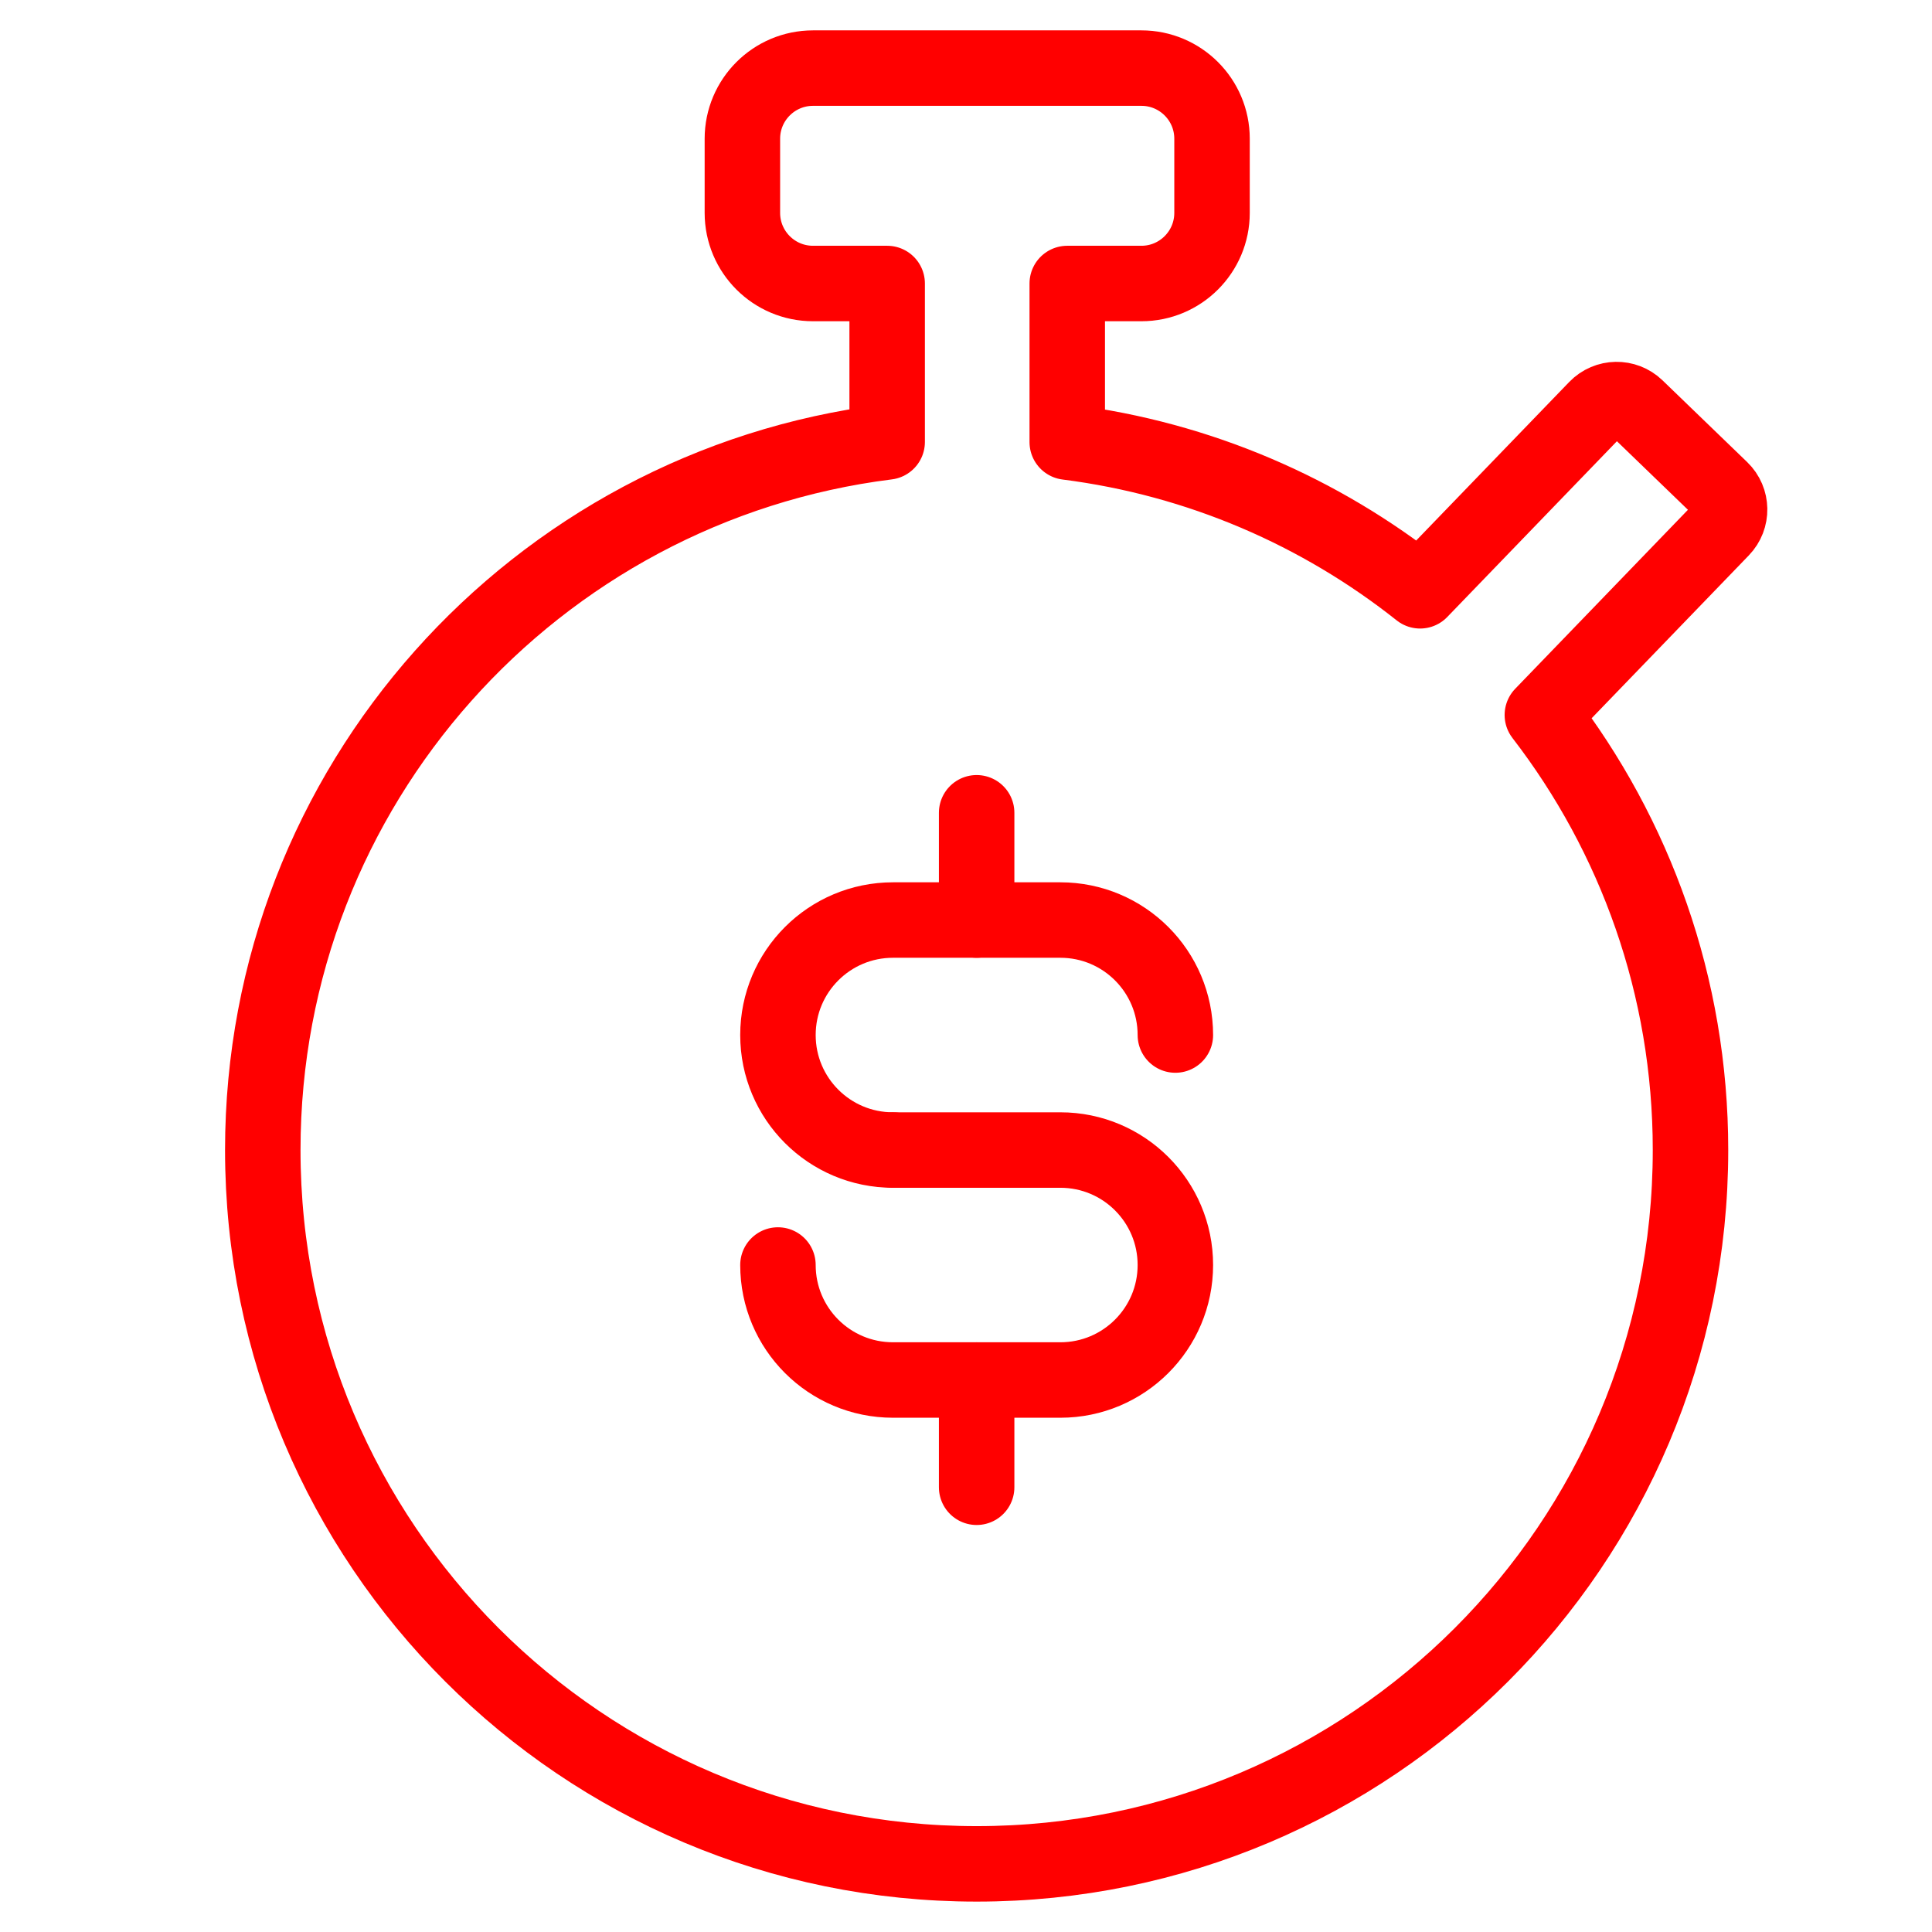 <?xml version="1.0" encoding="utf-8"?>
<!-- Generator: Adobe Illustrator 16.0.0, SVG Export Plug-In . SVG Version: 6.00 Build 0)  -->
<!DOCTYPE svg PUBLIC "-//W3C//DTD SVG 1.1//EN" "http://www.w3.org/Graphics/SVG/1.1/DTD/svg11.dtd">
<svg version="1.1" id="Calque_2" xmlns="http://www.w3.org/2000/svg" xmlns:xlink="http://www.w3.org/1999/xlink" x="0px" y="0px"
	 width="128px" height="128px" viewBox="0 0 128 128" enable-background="new 0 0 128 128" xml:space="preserve">
<g id="Calque_2_2_" display="none">
	<g display="inline">
		<path fill="none" d="M63.4,67.604c9.407,0,15.547-12.935,16.563-26.15h-30.49c-0.851,0.106-1.718,0.198-2.616,0.25
			C47.932,54.831,54.053,67.604,63.4,67.604z"/>
		<path fill="none" d="M91.273,78.268l-9.646-3.521l-15.432,8.746L60.257,83.4l-15.506-8.65l-9.566,3.52
			c-1.507,0.729-19.394,9.84-18.328,33.111c0.541,0.855,3.165,4.105,11.531,4.176c-0.264-4.406-0.719-14.238-0.156-22.854
			l4.739,0.311c-0.606,9.285,0.032,20.396,0.246,23.604c5.498,4.866,17.007,7.821,30.305,7.707
			c12.979-0.097,24.488-3.099,29.764-7.705c0.194-3.279,0.78-14.627,0.146-23.754l4.738-0.332c0.596,8.51,0.18,18.563-0.063,23.021
			c8.268-0.072,10.908-3.268,11.492-4.188C110.65,88.135,92.824,79.016,91.273,78.268z"/>
		<path fill="#FF0000" d="M34.129,41.45h6.227c0,0.002,0,0.004,0,0.006c-1.305,2.819-1.772,7.667,4.469,13.882
			c3.377,9.688,9.662,17.016,18.576,17.016c8.738,0,15.188-7.48,18.631-17.413c5.836-6.035,5.342-10.733,4.063-13.491h6.229
			c1.215,0,2.196-0.984,2.196-2.199c0-1.214-0.981-2.199-2.196-2.199h-2.938c0.016-0.334,0.021-0.671,0.021-1.009
			c0-10.568-6.181-19.661-15.058-23.763c0.025,1.039,0.031,2.212,0.031,3.533v3.8c0,10.968-0.596,11.62-10.621,11.62
			c-10.028,0-10.623-0.652-10.623-11.62v-3.8c0-1.326,0.009-2.498,0.042-3.54c-8.881,4.101-15.063,13.198-15.063,23.77
			c0,0.341,0.03,0.673,0.046,1.009h-4.039c-1.214,0-2.199,0.985-2.199,2.199C31.93,40.465,32.915,41.45,34.129,41.45z M49.472,41.45
			h30.489c-1.016,13.219-7.154,26.153-16.563,26.153c-9.348,0-15.468-12.772-16.543-25.903
			C47.754,41.648,48.621,41.557,49.472,41.45z"/>
		<path fill="#FF0000" d="M93.184,73.918l-14.209-5.195l-12.676,7.414h-6.221l-12.676-7.424l-13.957,5.133l-0.173,0.07
			c-0.229,0.104-22.684,10.775-21.134,38.211l0.021,0.354l0.12,0.332c0.119,0.32,2.909,7.502,16.378,7.502
			c0.5,0,1.019-0.016,1.55-0.035c6.384,5.541,18.402,8.8,32.666,8.8c0.229,0,0.455-0.002,0.684-0.004
			c11.189-0.078,25.395-2.453,32.746-8.793c14.754,0.547,17.746-7.136,17.869-7.472l0.123-0.33l0.021-0.354
			C115.865,84.693,93.41,74.021,93.184,73.918z M109.598,111.363c-0.586,0.924-3.227,4.119-11.492,4.191
			c0.24-4.464,0.656-14.515,0.064-23.021l-4.74,0.33c0.637,9.127,0.051,20.477-0.146,23.754c-5.272,4.609-16.783,7.611-29.762,7.705
			c-13.298,0.115-24.809-2.84-30.306-7.707c-0.213-3.213-0.852-14.316-0.246-23.604L28.231,92.7
			c-0.563,8.614-0.108,18.446,0.156,22.854c-8.366-0.066-10.99-3.318-11.531-4.177c-1.065-23.271,16.821-32.388,18.328-33.11
			l9.566-3.52l15.506,8.648l5.938,0.092l15.437-8.746l9.646,3.521C92.824,79.016,110.65,88.135,109.598,111.363z"/>
		<path fill="#FF0000" d="M71.688,11.224c-0.084-1.763-0.278-2.937-0.77-3.485c-0.77-0.865-3.1-0.907-7.152-0.907
			c-3.995,0-6.395,0-7.164,0.853c-0.487,0.541-0.682,1.733-0.763,3.539c2.496-0.824,5.156-1.275,7.921-1.275
			C66.529,9.947,69.191,10.398,71.688,11.224z"/>
		<path fill="#FF0000" d="M55.781,19.612c0,4.501,0,7.218,0.823,8.129c0.77,0.852,3.175,0.852,7.162,0.852
			c3.984,0,6.391,0,7.158-0.852c0.824-0.911,0.824-3.627,0.824-8.129v-3.8c0-1.835-0.004-3.353-0.063-4.589
			c-2.496-0.824-5.158-1.275-7.931-1.275c-2.765,0-5.425,0.451-7.921,1.275c-0.055,1.239-0.059,2.759-0.059,4.589v3.8H55.781z"/>
	</g>
</g>
<g id="Calque_3_1_" display="none">
	<g display="inline">
		<path fill="#FF0000" d="M78.176,38.32c3.781-18.104-7.773-28.311-22.814-28.311c-26.96,0-22.255,29.539-22.255,29.539
			c0.029,0.003,0.058,0.004,0.087,0.007c-1.231,2.785-1.595,7.457,4.25,13.417c3.339,9.768,9.626,17.189,18.576,17.189
			c8.621,0,14.998-7.314,18.445-17.069C81.426,46.075,79.783,40.83,78.176,38.32z M56.02,65.436
			c-9.302,0-15.394-12.708-16.463-25.774c11.693-0.688,19.433-6.228,23.595-10.293c1.979,3.558,6.075,5.944,9.485,7.399
			C72.295,50.78,66.006,65.436,56.02,65.436z"/>
	</g>
	<g display="inline">
		<path fill="none" d="M50.838,120.217c-0.81-0.252-1.482-0.887-1.742-1.74L35.443,73.42c-0.232-0.768-0.098-1.563,0.309-2.188
			l-8.486,3.121c-1.233,0.594-20.855,10.442-19.47,35.432c0.221,0.514,2.729,5.713,13.817,5.713
			c0.459-0.002,0.944-0.016,1.438-0.033c0.035-0.002,0.071-0.004,0.105-0.004c0.631,0,1.243,0.229,1.721,0.645
			c5.126,4.449,14.591,7.326,25.879,7.976l-0.196-0.201L50.838,120.217z"/>
		<path fill="none" d="M84.803,74.373l-8.34-3.066c0.402,0.627,0.537,1.418,0.305,2.185l-13.801,45.545
			c-0.257,0.854-0.926,1.483-1.732,1.737l0.236,3.104l-0.139,0.144c9.482-0.644,20.119-2.947,25.883-7.916
			c0.502-0.437,1.146-0.646,1.813-0.638c0.478,0.019,0.941,0.031,1.394,0.031c11.021-0.002,13.565-5.142,13.815-5.715
			C105.607,85.096,86.465,75.186,84.803,74.373z"/>
		<path fill="#FF0000" d="M86.918,69.563c-0.063-0.024-0.121-0.053-0.184-0.071l-13.566-4.994c-1.326-0.488-2.801,0.162-3.336,1.467
			l-1.795,4.373c-0.27,0.662-0.264,1.399,0.023,2.062c0.289,0.647,0.83,1.162,1.5,1.401l1.461,0.539l-8.792,29.021l-0.903-15.814
			c-0.015-0.24-0.06-0.473-0.136-0.691l2.426-3.438c0.455-0.646,0.596-1.461,0.383-2.224c-0.045-0.159-0.053-0.188-1.699-4.452
			c-0.416-1.076-1.477-1.753-2.623-1.677c-0.276,0.011-1.619,0.019-3.659,0.019c-2.043,0-3.385-0.008-3.663-0.019
			c-1.139-0.086-2.203,0.595-2.621,1.668c-2.023,5.205-2.023,5.205-1.583,6.215c0.072,0.166,0.159,0.318,0.263,0.47l2.427,3.438
			c-0.074,0.223-0.121,0.451-0.134,0.691l-0.873,15.258L41.19,74.271l1.304-0.48c0.671-0.246,1.213-0.756,1.5-1.41
			c0.286-0.652,0.294-1.396,0.021-2.061l-1.811-4.371c-0.541-1.301-2.014-1.945-3.333-1.459l-13.398,4.926
			c-0.032,0.01-0.063,0.021-0.093,0.035l-0.174,0.07c-0.033,0.016-0.064,0.024-0.095,0.043c-0.242,0.106-24.2,11.438-22.556,40.561
			l0.02,0.352c0.015,0.26,0.067,0.517,0.156,0.758l0.12,0.326c0.345,0.939,3.797,9.189,18.767,9.189
			c0.206,0,0.415-0.004,0.628-0.008c7.023,5.557,19.108,8.725,33.408,8.725h0.011l0.697-0.002
			c5.388-0.039,23.369-0.793,33.474-8.721c0.195,0.004,0.393,0.006,0.582,0.006c14.988-0.002,18.422-8.256,18.764-9.193l0.119-0.328
			c0.09-0.237,0.143-0.487,0.154-0.746l0.021-0.354C111.125,80.963,87.16,69.672,86.918,69.563z M50.56,81.691
			c-0.009-0.021,1.623-4.215,1.623-4.215c0.191,0.024,7.479,0.024,7.669,0c0,0,1.603,4.147,1.621,4.215l-2.593,3.682h-5.725
			L50.56,81.691z M104.236,109.783c-0.25,0.574-2.797,5.713-13.818,5.715c-0.445,0-0.916-0.016-1.391-0.031
			c-0.664-0.01-1.313,0.201-1.813,0.637c-5.764,4.967-16.397,7.273-25.883,7.916l-5.315,3.396l-5.261-3.338
			c-11.288-0.646-20.753-3.521-25.879-7.973c-0.478-0.416-1.089-0.646-1.721-0.646c-0.034,0-0.071,0.002-0.105,0.004
			c-0.494,0.021-0.979,0.029-1.438,0.031c-11.088,0-13.596-5.199-13.817-5.711C6.41,84.802,26.032,74.945,27.265,74.352l8.486-3.121
			c-0.406,0.627-0.541,1.422-0.309,2.188l13.653,45.058c0.26,0.854,0.933,1.487,1.742,1.739l2.49-32.729h5.376l2.53,33.281
			c0.807-0.254,1.476-0.887,1.73-1.735l13.803-45.548c0.23-0.764,0.098-1.557-0.307-2.182l8.342,3.066
			C86.465,75.186,105.607,85.096,104.236,109.783z"/>
		<path fill="#FFFFFF" d="M57.516,82.945l1.003-1.424c-0.146-0.377-0.307-0.799-0.463-1.199c-0.527,0-1.194,0-2.038,0
			c-0.849,0-1.517,0-2.045,0c-0.167,0.432-0.326,0.84-0.464,1.195l1.007,1.428H57.516z"/>
		<path fill="#FFFFFF" d="M58.879,85.373l2.592-3.682c-0.018-0.064-1.62-4.215-1.62-4.215c-0.19,0.024-7.478,0.024-7.669,0
			c0,0-1.631,4.192-1.623,4.215l2.596,3.682H58.879z"/>
	</g>
	<g display="inline">
		<path fill="#FF0000" d="M89.855,26.392c0,0.507-0.41,0.918-0.918,0.918H84.92c-0.508,0-0.918-0.411-0.918-0.918v-4.016
			c0-0.507,0.41-0.918,0.918-0.918h4.018c0.508,0,0.918,0.411,0.918,0.918V26.392L89.855,26.392z"/>
		<path fill="#FF0000" d="M98.404,26.392c0,0.507-0.41,0.918-0.918,0.918h-4.021c-0.508,0-0.918-0.411-0.918-0.918v-4.016
			c0-0.507,0.41-0.918,0.918-0.918h4.021c0.508,0,0.918,0.411,0.918,0.918V26.392z"/>
		<path fill="#FF0000" d="M106.895,26.392c0,0.507-0.41,0.918-0.918,0.918h-4.016c-0.508,0-0.918-0.411-0.918-0.918v-4.016
			c0-0.507,0.41-0.918,0.918-0.918h4.016c0.508,0,0.918,0.411,0.918,0.918V26.392z"/>
	</g>
	<g display="inline">
		<path fill="none" d="M79.258,37.288c0,0.41-0.012,0.815-0.025,1.221h8.834v10.819l8.813-10.819h23.804v-28.25H70.221v4.573
			C75.75,20.248,79.258,28.294,79.258,37.288z"/>
		<path fill="#FF0000" d="M122.588,5.258H68.311c-1.729,0-3.09,1.461-3.09,3.326v3.522c1.801,1.056,3.479,1.233,5,2.726v-4.574
			h50.455v28.25H96.877l-8.811,10.819V38.508l-9.894-0.188c-0.063,1.708,0.812,3.566,0.509,5.188h4.385v19.876l16.188-19.876h23.334
			c1.732,0,3.09-1.461,3.09-3.326V8.585C125.676,6.719,124.32,5.258,122.588,5.258z"/>
	</g>
</g>
<g>
	<g>
		<path fill="none" stroke="#FF0000" stroke-width="5" stroke-linecap="round" stroke-linejoin="round" stroke-miterlimit="10" d="
			M59.163,76.193c-4.212,0-7.622-3.411-7.622-7.619l0,0c0-4.21,3.41-7.619,7.622-7.619h11.089c4.207,0,7.619,3.409,7.619,7.619l0,0"
			/>
		<path fill="none" stroke="#FF0000" stroke-width="5" stroke-linecap="round" stroke-linejoin="round" stroke-miterlimit="10" d="
			M59.163,76.193h11.089c4.207,0,7.619,3.408,7.619,7.617l0,0c0,4.209-3.412,7.619-7.619,7.619H59.163
			c-4.212,0-7.622-3.41-7.622-7.619"/>
	</g>
	
		<line fill="none" stroke="#FF0000" stroke-width="5" stroke-linecap="round" stroke-linejoin="round" stroke-miterlimit="10" x1="64.705" y1="60.955" x2="64.705" y2="53.849"/>
	
		<line fill="none" stroke="#FF0000" stroke-width="5" stroke-linecap="round" stroke-linejoin="round" stroke-miterlimit="10" x1="64.705" y1="98.535" x2="64.705" y2="91.432"/>
</g>
<path fill="none" stroke="#FF0000" stroke-width="5" stroke-linejoin="round" stroke-miterlimit="10" d="M114.02,32.414
	l-5.611-5.417c-0.744-0.717-1.928-0.697-2.646,0.047L94.085,39.142c-6.592-5.23-14.609-8.741-23.377-9.853V18.783h4.913
	c2.584,0,4.679-2.096,4.679-4.679V9.191c0-2.584-2.095-4.679-4.679-4.679H53.864c-2.584,0-4.679,2.096-4.679,4.679v4.913
	c0,2.584,2.095,4.679,4.679,4.679h4.913V29.28C35.457,32.198,17.41,52.081,17.41,76.191c0,26.121,21.174,47.295,47.295,47.295
	c26.12,0,47.295-21.174,47.295-47.295c0-10.854-3.666-20.844-9.815-28.822l11.88-12.309
	C114.784,34.317,114.762,33.132,114.02,32.414z"/>
</svg>
